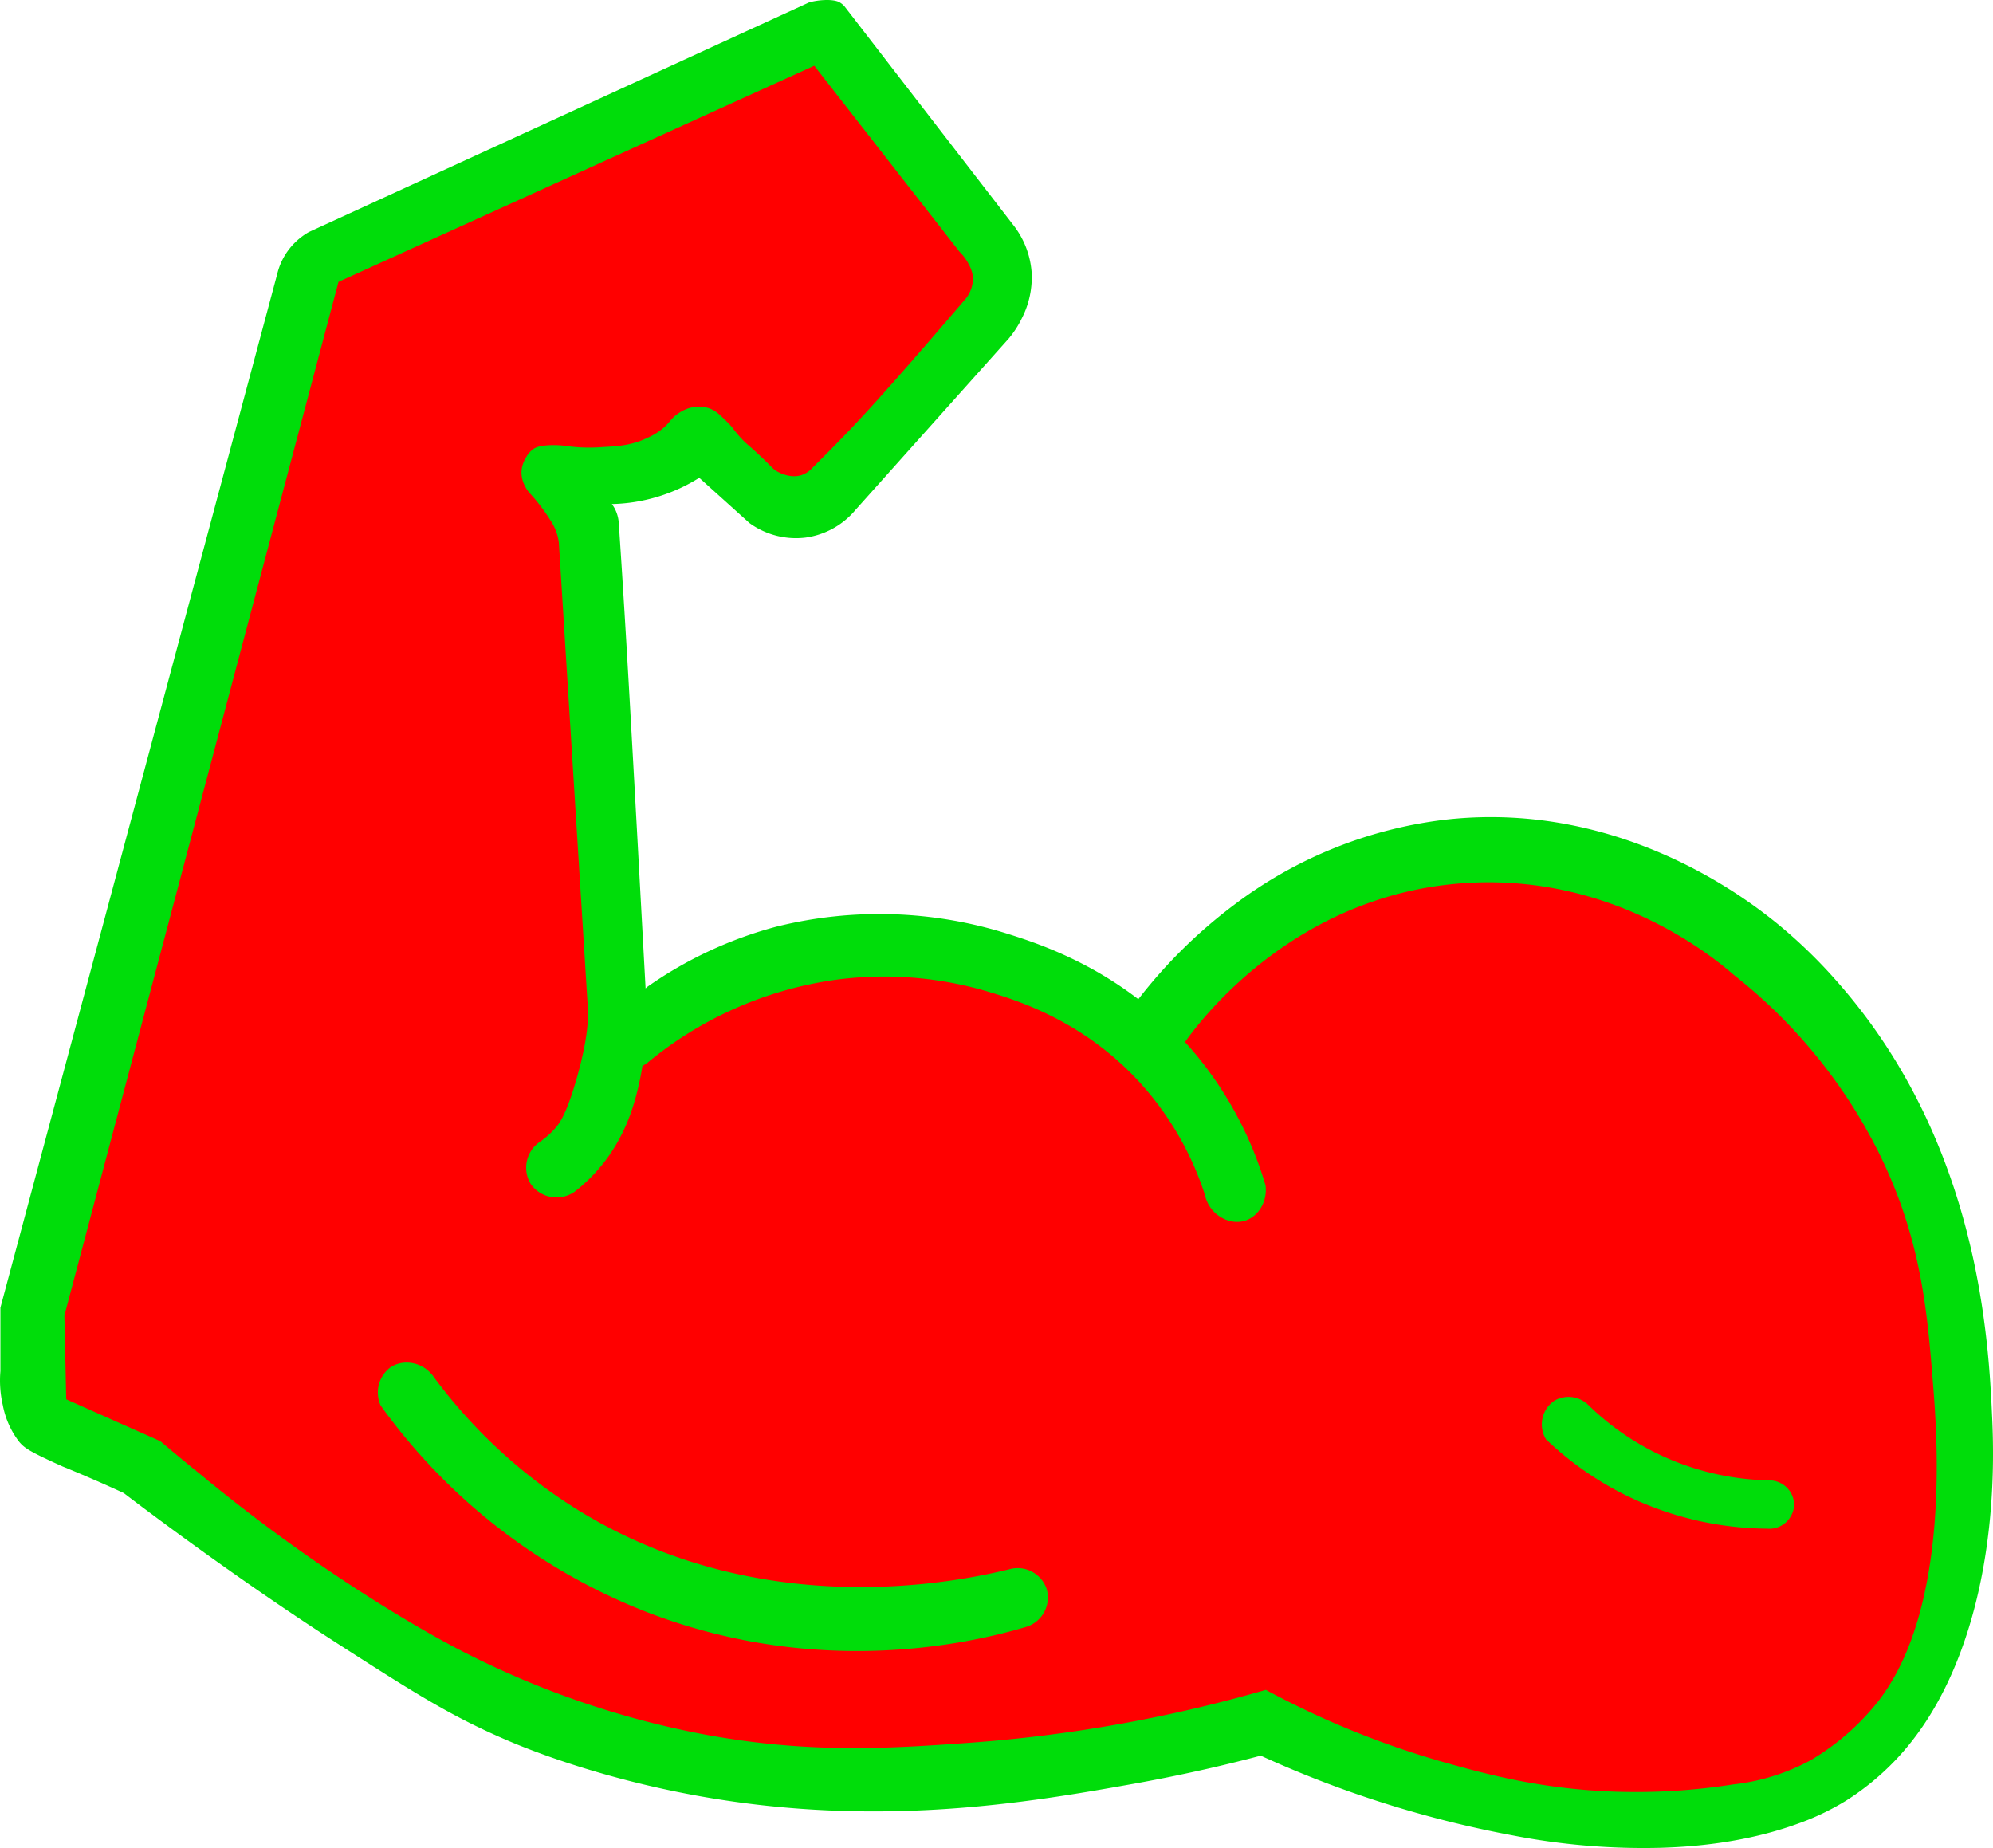 <svg id="Livello_1" data-name="Livello 1" xmlns="http://www.w3.org/2000/svg" viewBox="0 0 550.184 510.155"><defs><style>.cls-1{fill:red;}.cls-2{fill:#00dd0a;}</style></defs><title>icon01F</title><path class="cls-1" d="M-2592.289-913.758l75.333-284,143.333-63.333,46.667,64v11.333l-47,54.667-10,3-11.667-6.667-14-11.667-16,7.333-21.667,2,7.333,13.667,6.667,127,.333,12,24.667-11,30.333-9.667,29-.333,28,3.667,23.667,12,12.333,8.333,16-21.333,26-18.667,37.667-11.667h31l46,17.333a154.34,154.34,0,0,1,40.364,39.068c23.59,33.342,27.23,67.561,29.333,87.333,1.1,10.338,2.341,22.762.13,39.067-1.866,13.761-4.814,35.501-21.13,55.266a89.841,89.841,0,0,1-32.433,24.509l-47.264,4.09-46-7.667-34.333-12.667-16.667-5-40.333,8-56,6.333-47.667-2-49-13.667-35-15.333-41.333-26-23.333-17-13.667-11.667-18-7-13.333-11Z" transform="translate(2600.671 1270.166)"/><path class="cls-2" d="M-2321.893-837.023c-14.015,3.439-67.778,14.872-118.288-15.743a143.759,143.759,0,0,1-40.712-37.257c-2.934-4.286-8.664-5.167-12.25-2.5a8.676,8.676,0,0,0-2.425,10.376,163.605,163.605,0,0,0,73.736,57.095c48.374,18.571,90.72,8.011,104.272,4.029a8.473,8.473,0,0,0,5.792-10.625A8.454,8.454,0,0,0-2321.893-837.023Z" transform="translate(2600.671 1270.166)"/><path class="cls-2" d="M-2162.226-882.357a7.817,7.817,0,0,0-9.333-1.167,7.908,7.908,0,0,0-2.333,10.667,89.107,89.107,0,0,0,22.834,15.833,89.913,89.913,0,0,0,38.166,8.833,6.864,6.864,0,0,0,7.5-6.667,6.853,6.853,0,0,0-7-6.667,73.909,73.909,0,0,1-31.6-7.798A73.142,73.142,0,0,1-2162.226-882.357Z" transform="translate(2600.671 1270.166)"/><path class="cls-2" d="M-2200.559-1044.023a119.812,119.812,0,0,0-59.474,23.669,138.569,138.569,0,0,0-26.396,26.015c-14.398-11.037-28.61-15.7-35.963-18.017a117.583,117.583,0,0,0-64-2,111.882,111.882,0,0,0-35.666,16.667l-.396.369c-.025-.532-.048-.943-.062-1.203-3.529-64.773-5.294-97.159-7.333-127.167a9.94,9.94,0,0,0-1.12-4.092,9.198,9.198,0,0,0-.797-1.241,47.321,47.321,0,0,0,13-2.125,47.306,47.306,0,0,0,11.125-5.125l13.875,12.5a21.859,21.859,0,0,0,15.5,4,21.828,21.828,0,0,0,13.75-7.625l42.292-47.292a27.16,27.16,0,0,0,3.667-5.667,24.718,24.718,0,0,0,2.667-12.75,24.018,24.018,0,0,0-5.167-13.083l-46.521-60.271a5.293,5.293,0,0,0-1.312-1.062c-.29-.165-1.386-.751-4.25-.625a19.821,19.821,0,0,0-4.125.625l-138.125,63.406a18.403,18.403,0,0,0-6.33,5.948,18.198,18.198,0,0,0-2.42,5.646l-76.416,285.333v17.5a30.272,30.272,0,0,0,.666,9.417,23.734,23.734,0,0,0,4.5,10.083c1.461,1.76,2.857,2.708,12,6.833,3.971,1.619,9.763,4.056,16.884,7.335.001 0,28.53,21.989,59.45,41.831,20.382,13.08,30.574,19.621,46.166,26.333,4.245,1.827,24.555,10.414,53.75,15.583,49.277,8.725,90.194,1.751,119.5-3.5,14.964-2.681,27.094-5.656,35-7.75a299.692,299.692,0,0,0,69.5,22,189.089,189.089,0,0,0,40.815,3.437c8.66-.253,23.257-1.314,37.875-6.625a70.28,70.28,0,0,0,13.375-6.375,72.095,72.095,0,0,0,13.708-11.25c5.467-5.748,12.429-15.007,18-30,9.522-25.625,9.192-52.359,8.667-64-.966-21.417-3.428-76.002-42.5-120.5a139.9,139.9,0,0,0-17-16.5C-2117.186-1020.942-2152.118-1048.982-2200.559-1044.023Zm133.524,156.021c1.012,12.759,5.06,61.521-15.167,87.5a67.7,67.7,0,0,1-18.5,16.167,57.913,57.913,0,0,1-21.5,6.75,172.943,172.943,0,0,1-32.5,2c-20.396-.672-35.497-4.801-46.69-7.937a243.528,243.528,0,0,1-49.837-20.167,396.712,396.712,0,0,1-81.383,14.575c-22.404,1.619-44.45,3.064-73.029-2.159a245.658,245.658,0,0,1-67.75-23.25c0-0-33.105-16.546-71.75-48.5-4.782-3.848-8.663-7.107-11.25-9.308-1.166-.519-22.216-9.884-23.39-10.406-.015-.007-2.595-1.154-2.609-1.161-.001-.047-.085-3.952-.086-3.998-.023-1.056-.391-18.06-.414-19.127q37.833-142.667,75.667-285.333l131.333-59.667,40.084,51.333a13.561,13.561,0,0,1,2.667,3.667,9,9,0,0,1,.917,2.5,8.396,8.396,0,0,1-1,5.542,8.516,8.516,0,0,1-1.011,1.458c-26.297,30.678-31.666,36.035-42.406,46.75a6.905,6.905,0,0,1-2.75,1.75c-2.92.957-5.782-.508-6.5-.875-1.364-.698-1.436-1.094-4.75-4.25-3.429-3.266-3.634-3.11-5.5-5.125-2.143-2.314-1.892-2.539-3.75-4.375-2.147-2.122-3.444-3.44-5.625-4a9.482,9.482,0,0,0-4.125-.062,10.065,10.065,0,0,0-3.625,1.562c-2.018,1.317-2.314,2.347-4.062,3.937a17.675,17.675,0,0,1-4.688,2.938c-4.3,2.083-8.255,2.306-12.125,2.5a45.607,45.607,0,0,1-10-.25,24.775,24.775,0,0,0-4.75-.25c-2.975.122-4.029.701-4.583,1.083a6.87,6.87,0,0,0-2.083,2.5,7.994,7.994,0,0,0-1.167,3.917,8.079,8.079,0,0,0,1,3.833c.731,1.501,1.226,1.703,3.25,4.167a52.174,52.174,0,0,1,3.917,5.5,14.844,14.844,0,0,1,1.333,2.583,13.647,13.647,0,0,1,.833,3.417l7.875,126.375c.085,1.169.165,2.802.125,4.75-.029,1.423-.193,6.413-3,16.375-2.854,10.129-4.864,12.703-5.75,13.75a22.755,22.755,0,0,1-4.417,4,8.635,8.635,0,0,0-2.667,11.583,8.66,8.66,0,0,0,12.458,2.042,46.36,46.36,0,0,0,6.5-6.25c7.779-9.1,10.052-18.98,11.188-24.188.304-1.394.542-2.736.74-4.043l1.281-.811a103.714,103.714,0,0,1,52-23,100.788,100.788,0,0,1,42.491,3.365c8.331,2.52,26.42,8.244,41.842,25.302a84.899,84.899,0,0,1,17.667,30.667c1.22,5.587,6.837,8.597,11.25,7.104,3.568-1.207,6.062-5.259,5.5-9.688a102.145,102.145,0,0,0-19.75-36.75c-.821-.973-1.653-1.907-2.489-2.823,4.498-6.353,30.328-40.491,76.656-43.843,41.333-2.991,69.521,20.66,74.875,25.333a144.479,144.479,0,0,1,39.649,48.354C-2070.255-928.576-2068.629-908.091-2067.036-888.003Z" transform="translate(2600.671 1270.166)"/></svg>